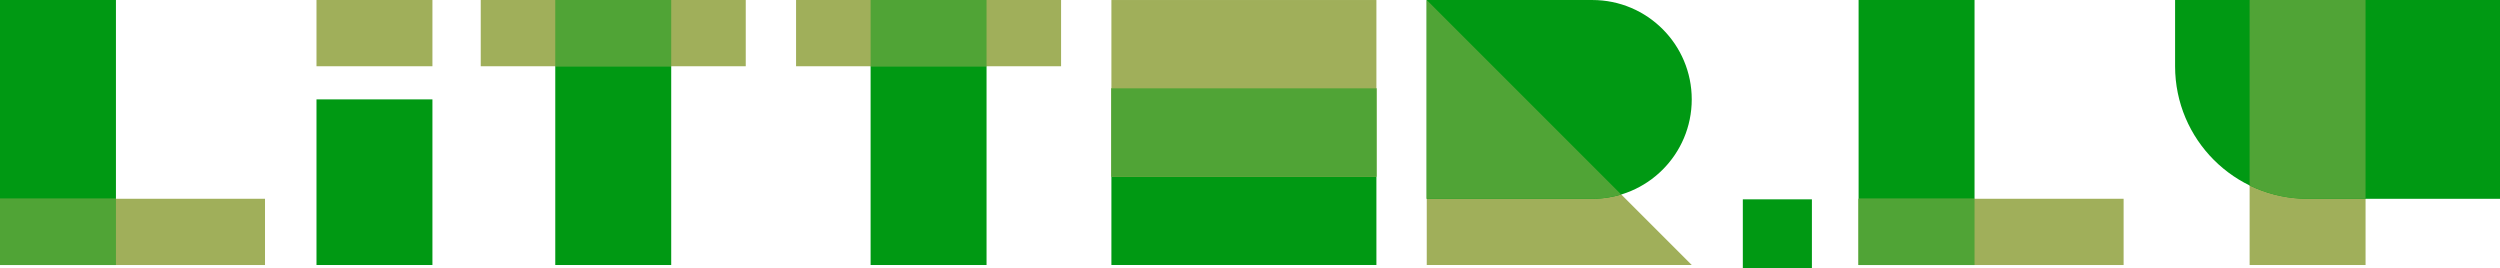 <?xml version="1.0" encoding="UTF-8"?>
<svg id="Layer_1" data-name="Layer 1" xmlns="http://www.w3.org/2000/svg" viewBox="0 0 1638.83 175.94">
  <defs>
    <style>
      .cls-1 {
        fill: #009913;
      }

      .cls-2 {
        fill: #a0af5a;
      }

      .cls-3 {
        fill: #50a436;
      }
    </style>
  </defs>
  <g id="path614282">
    <rect class="cls-1" y="0" width="76" height="173.72" vector-effect="non-scaling-stroke"/>
  </g>
  <g id="path614282-2" data-name="path614282">
    <rect class="cls-2" x="0" y="130.3" width="173.72" height="43.43" vector-effect="non-scaling-stroke"/>
  </g>
  <g id="path614282-3" data-name="path614282">
    <rect class="cls-3" x="0" y="130.3" width="76" height="43.43" vector-effect="non-scaling-stroke"/>
  </g>
  <g id="path614284">
    <rect class="cls-2" x="207.47" y="0" width="76" height="43.43" vector-effect="non-scaling-stroke"/>
  </g>
  <g id="path614284-2" data-name="path614284">
    <rect class="cls-1" x="207.47" y="65.15" width="76" height="108.57" vector-effect="non-scaling-stroke"/>
  </g>
  <g id="path614286">
    <rect class="cls-1" x="364" y="0" width="76" height="173.72" vector-effect="non-scaling-stroke"/>
  </g>
  <g id="path614286-2" data-name="path614286">
    <rect class="cls-2" x="315.14" y="0" width="173.72" height="43.43" vector-effect="non-scaling-stroke"/>
  </g>
  <g id="path614286-3" data-name="path614286">
    <rect class="cls-3" x="364" width="76" height="43.43" vector-effect="non-scaling-stroke"/>
  </g>
  <g id="path614288">
    <rect class="cls-1" x="570.71" y="0" width="76" height="173.72" vector-effect="non-scaling-stroke"/>
  </g>
  <g id="path614288-2" data-name="path614288">
    <rect class="cls-2" x="521.85" y="0" width="173.72" height="43.43" vector-effect="non-scaling-stroke"/>
  </g>
  <g id="path614288-3" data-name="path614288">
    <rect class="cls-3" x="570.71" width="76" height="43.43" vector-effect="non-scaling-stroke"/>
  </g>
  <g id="path614290">
    <rect class="cls-1" x="728.56" y="57.9" width="173.72" height="115.81" vector-effect="non-scaling-stroke"/>
  </g>
  <g id="path614290-2" data-name="path614290">
    <rect class="cls-2" x="728.56" y=".01" width="173.72" height="115.81" vector-effect="non-scaling-stroke"/>
  </g>
  <g id="path614290-3" data-name="path614290">
    <rect class="cls-3" x="728.56" y="57.91" width="173.72" height="57.91" vector-effect="non-scaling-stroke"/>
  </g>
  <g id="path614292">
    <polygon class="cls-2" points="1108.99 173.72 935.28 173.72 935.28 0 1108.99 173.72" vector-effect="non-scaling-stroke"/>
  </g>
  <g id="path614292-2" data-name="path614292">
    <path class="cls-1" d="m1043.85.01h-108.57v130.29h108.57c35.98,0,65.14-29.17,65.14-65.14S1079.83.01,1043.85.01Z" vector-effect="non-scaling-stroke"/>
  </g>
  <g id="path614292-3" data-name="path614292">
    <path class="cls-3" d="m935.26.01v130.29h108.57c6.58,0,12.92-1,18.91-2.81L935.26.01Z" vector-effect="non-scaling-stroke"/>
  </g>
  <g id="path614294">
    <rect class="cls-1" x="1142.48" y="130.67" width="45.28" height="45.28" vector-effect="non-scaling-stroke"/>
  </g>
  <g id="path614296">
    <rect class="cls-1" x="1218.37" y="0" width="76" height="173.72" vector-effect="non-scaling-stroke"/>
  </g>
  <g id="path614296-2" data-name="path614296">
    <rect class="cls-2" x="1218.37" y="130.3" width="173.72" height="43.43" vector-effect="non-scaling-stroke"/>
  </g>
  <g id="path614296-3" data-name="path614296">
    <rect class="cls-3" x="1218.37" y="130.3" width="76" height="43.43" vector-effect="non-scaling-stroke"/>
  </g>
  <g id="path614298">
    <rect class="cls-2" x="1474.7" y="0" width="76" height="173.72" vector-effect="non-scaling-stroke"/>
  </g>
  <g id="path614298-2" data-name="path614298">
    <path class="cls-1" d="m1425.84.01v43.43c0,47.97,38.89,86.86,86.86,86.86h126.13V.01h-212.99Z" vector-effect="non-scaling-stroke"/>
  </g>
  <g id="path614298-3" data-name="path614298">
    <path class="cls-3" d="m1550.69,130.3h-38c-13.63,0-26.52-3.15-38-8.74V.01h76v130.29Z" vector-effect="non-scaling-stroke"/>
  </g>
</svg>